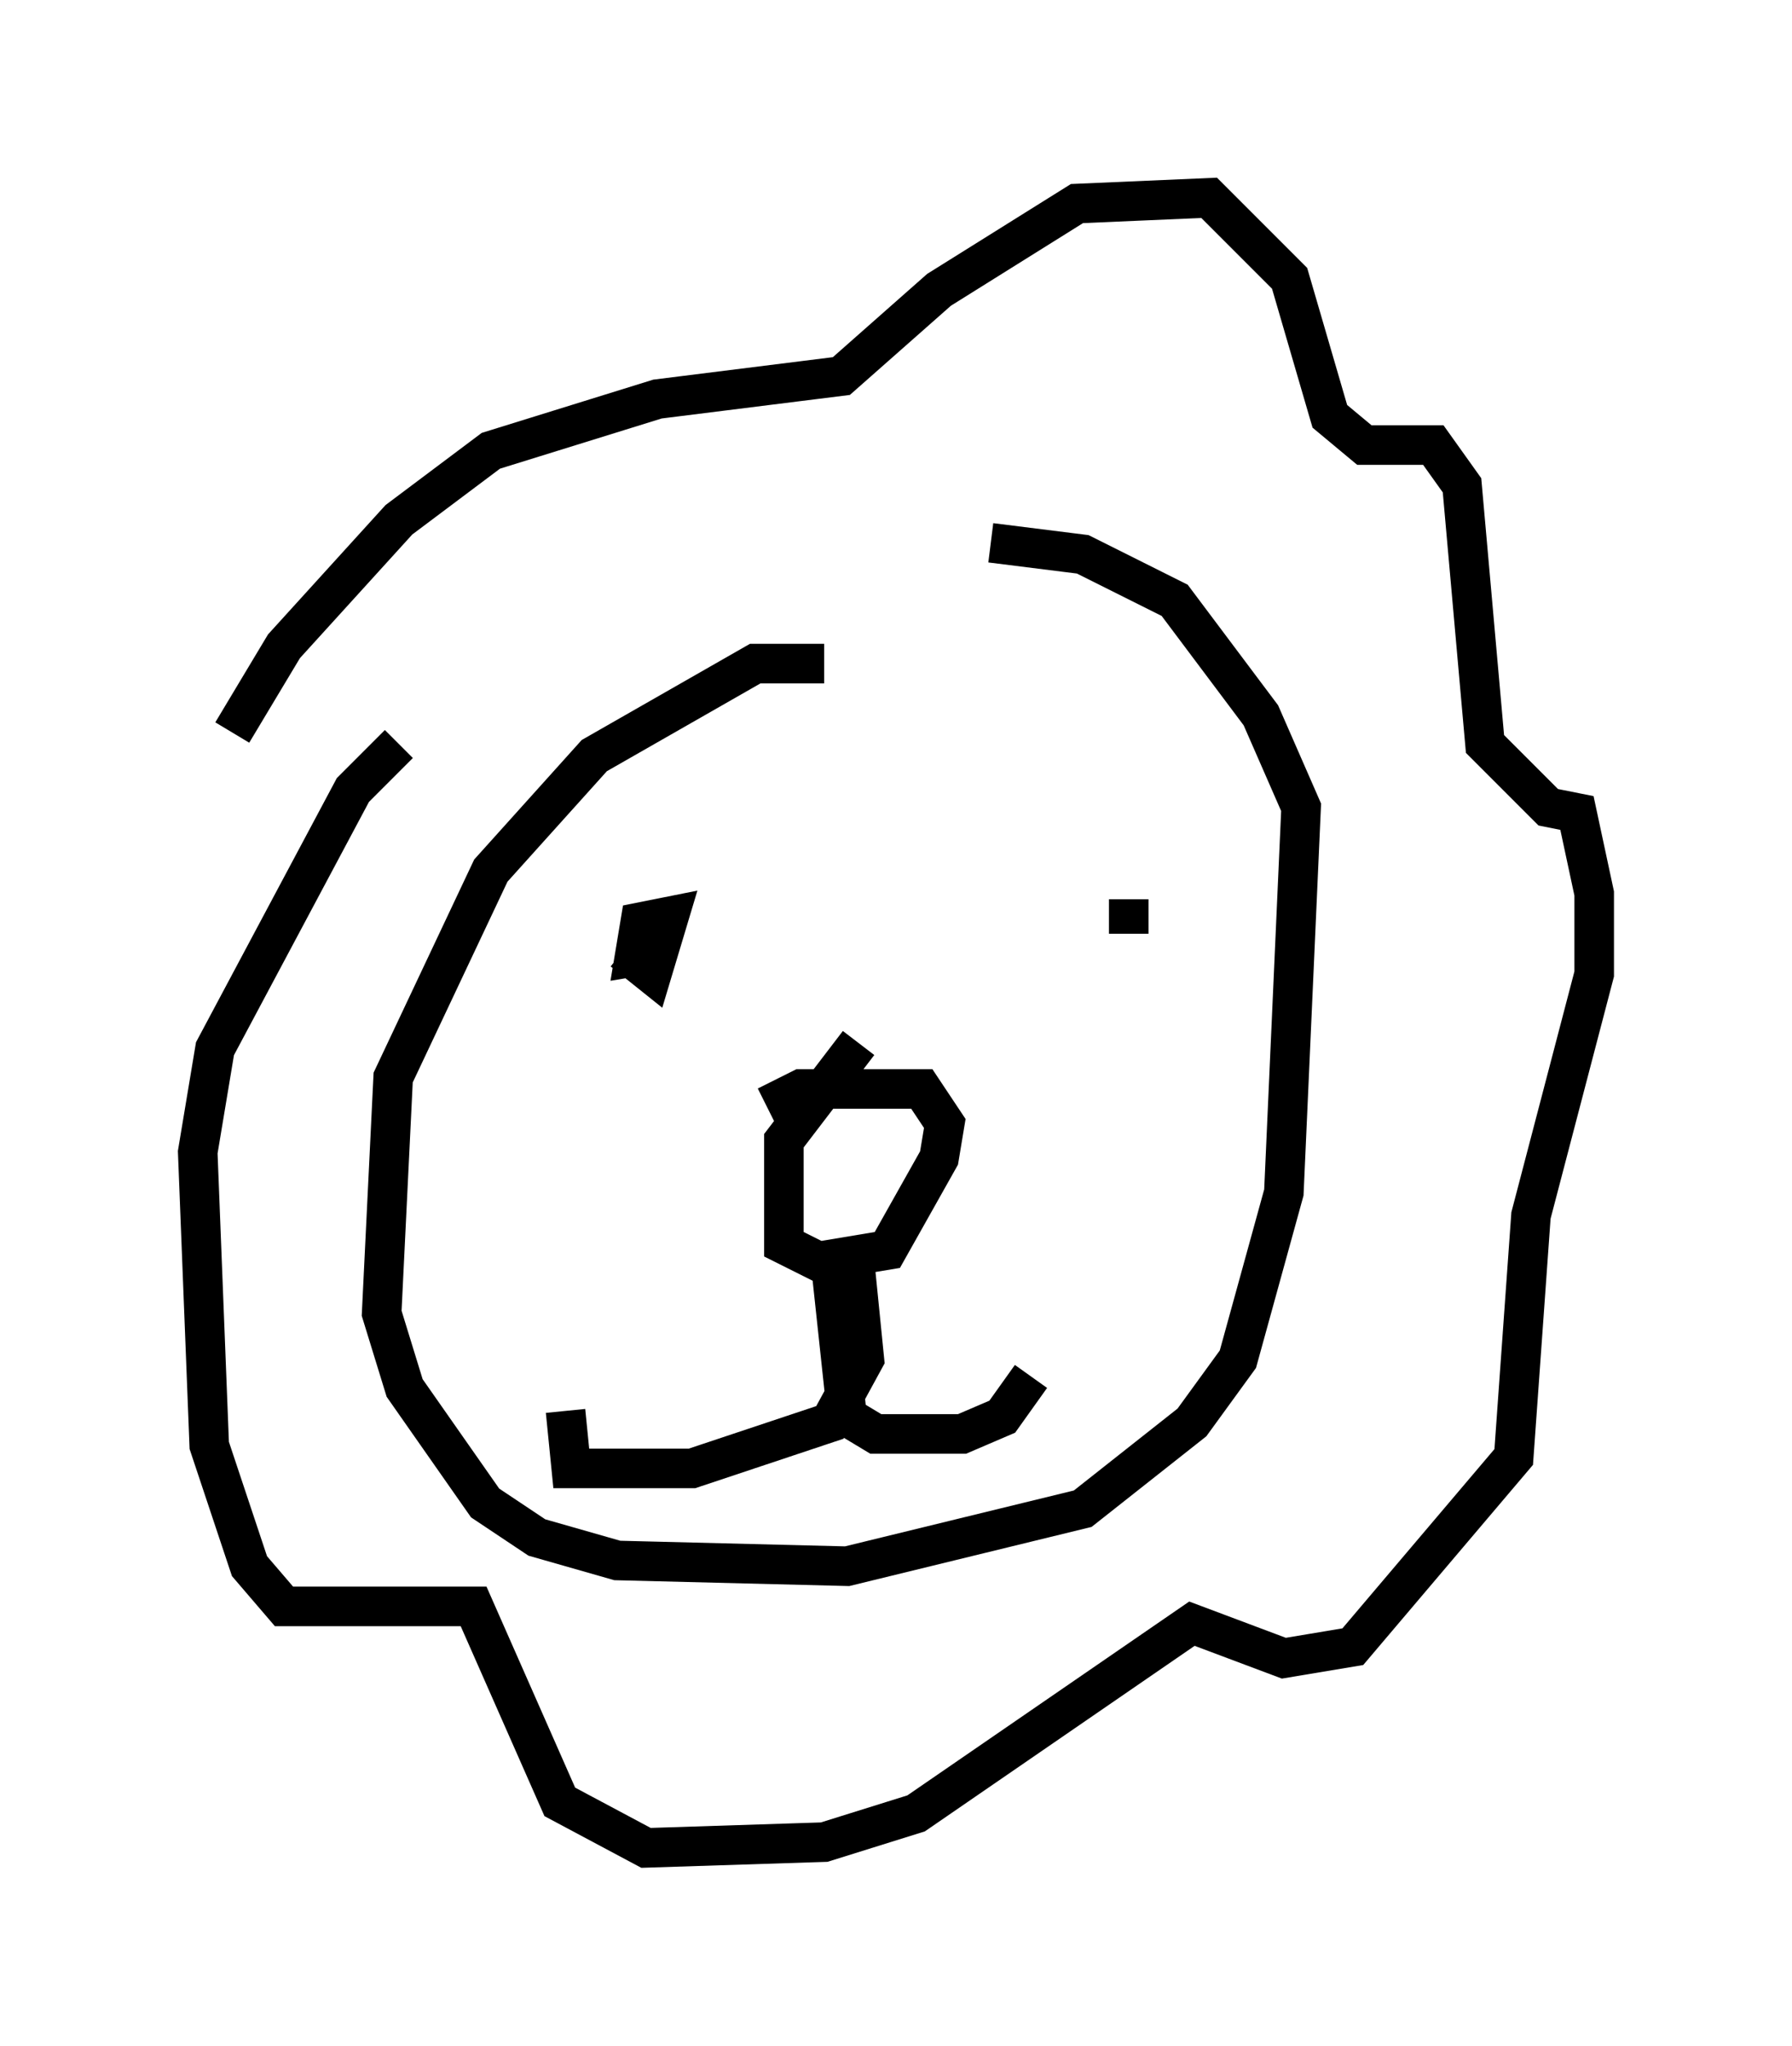 <?xml version="1.0" encoding="utf-8" ?>
<svg baseProfile="full" height="51.687" version="1.1" width="45.296" xmlns="http://www.w3.org/2000/svg" xmlns:ev="http://www.w3.org/2001/xml-events" xmlns:xlink="http://www.w3.org/1999/xlink"><defs /><rect fill="white" height="51.687" width="45.296" x="0" y="0" /><path d="M22.285, 18.073 m-1.453, -1.307 l-1.743, 0.0 -4.067, 2.324 l-2.615, 2.905 -2.469, 5.229 l-0.291, 5.955 0.581, 1.888 l2.034, 2.905 1.307, 0.872 l2.034, 0.581 5.81, 0.145 l5.955, -1.453 2.76, -2.179 l1.162, -1.598 1.162, -4.212 l0.436, -9.732 -1.017, -2.324 l-2.179, -2.905 -2.324, -1.162 l-2.324, -0.291 m-19.173, 4.793 l1.307, -2.179 2.905, -3.196 l2.324, -1.743 4.212, -1.307 l4.648, -0.581 2.469, -2.179 l3.486, -2.179 3.341, -0.145 l2.034, 2.034 1.017, 3.486 l0.872, 0.726 1.743, 0.0 l0.726, 1.017 0.581, 6.536 l1.598, 1.598 0.726, 0.145 l0.436, 2.034 0.0, 2.034 l-1.598, 6.101 -0.436, 6.101 l-4.067, 4.793 -1.743, 0.291 l-2.324, -0.872 -6.972, 4.793 l-2.324, 0.726 -4.503, 0.145 l-2.179, -1.162 -2.179, -4.939 l-4.793, 0.0 -0.872, -1.017 l-1.017, -3.05 -0.291, -7.408 l0.436, -2.615 3.486, -6.536 l1.162, -1.162 m9.296, 9.151 l0.872, -0.436 3.05, 0.0 l0.581, 0.872 -0.145, 0.872 l-1.307, 2.324 -1.743, 0.291 l-0.872, -0.436 0.0, -2.615 l1.888, -2.469 m-0.726, 5.374 l0.436, 4.067 0.726, 0.436 l2.179, 0.0 1.017, -0.436 l0.726, -1.017 m-4.503, -3.341 l0.291, 2.905 -0.872, 1.598 l-3.486, 1.162 -3.05, 0.0 l-0.145, -1.453 m1.453, -11.62 l0.726, 0.581 0.436, -1.453 l-0.726, 0.145 -0.145, 0.872 l0.872, -0.145 m11.62, -1.307 l0.0, 0.872 " fill="none" stroke="black" stroke-width="1" /></svg>